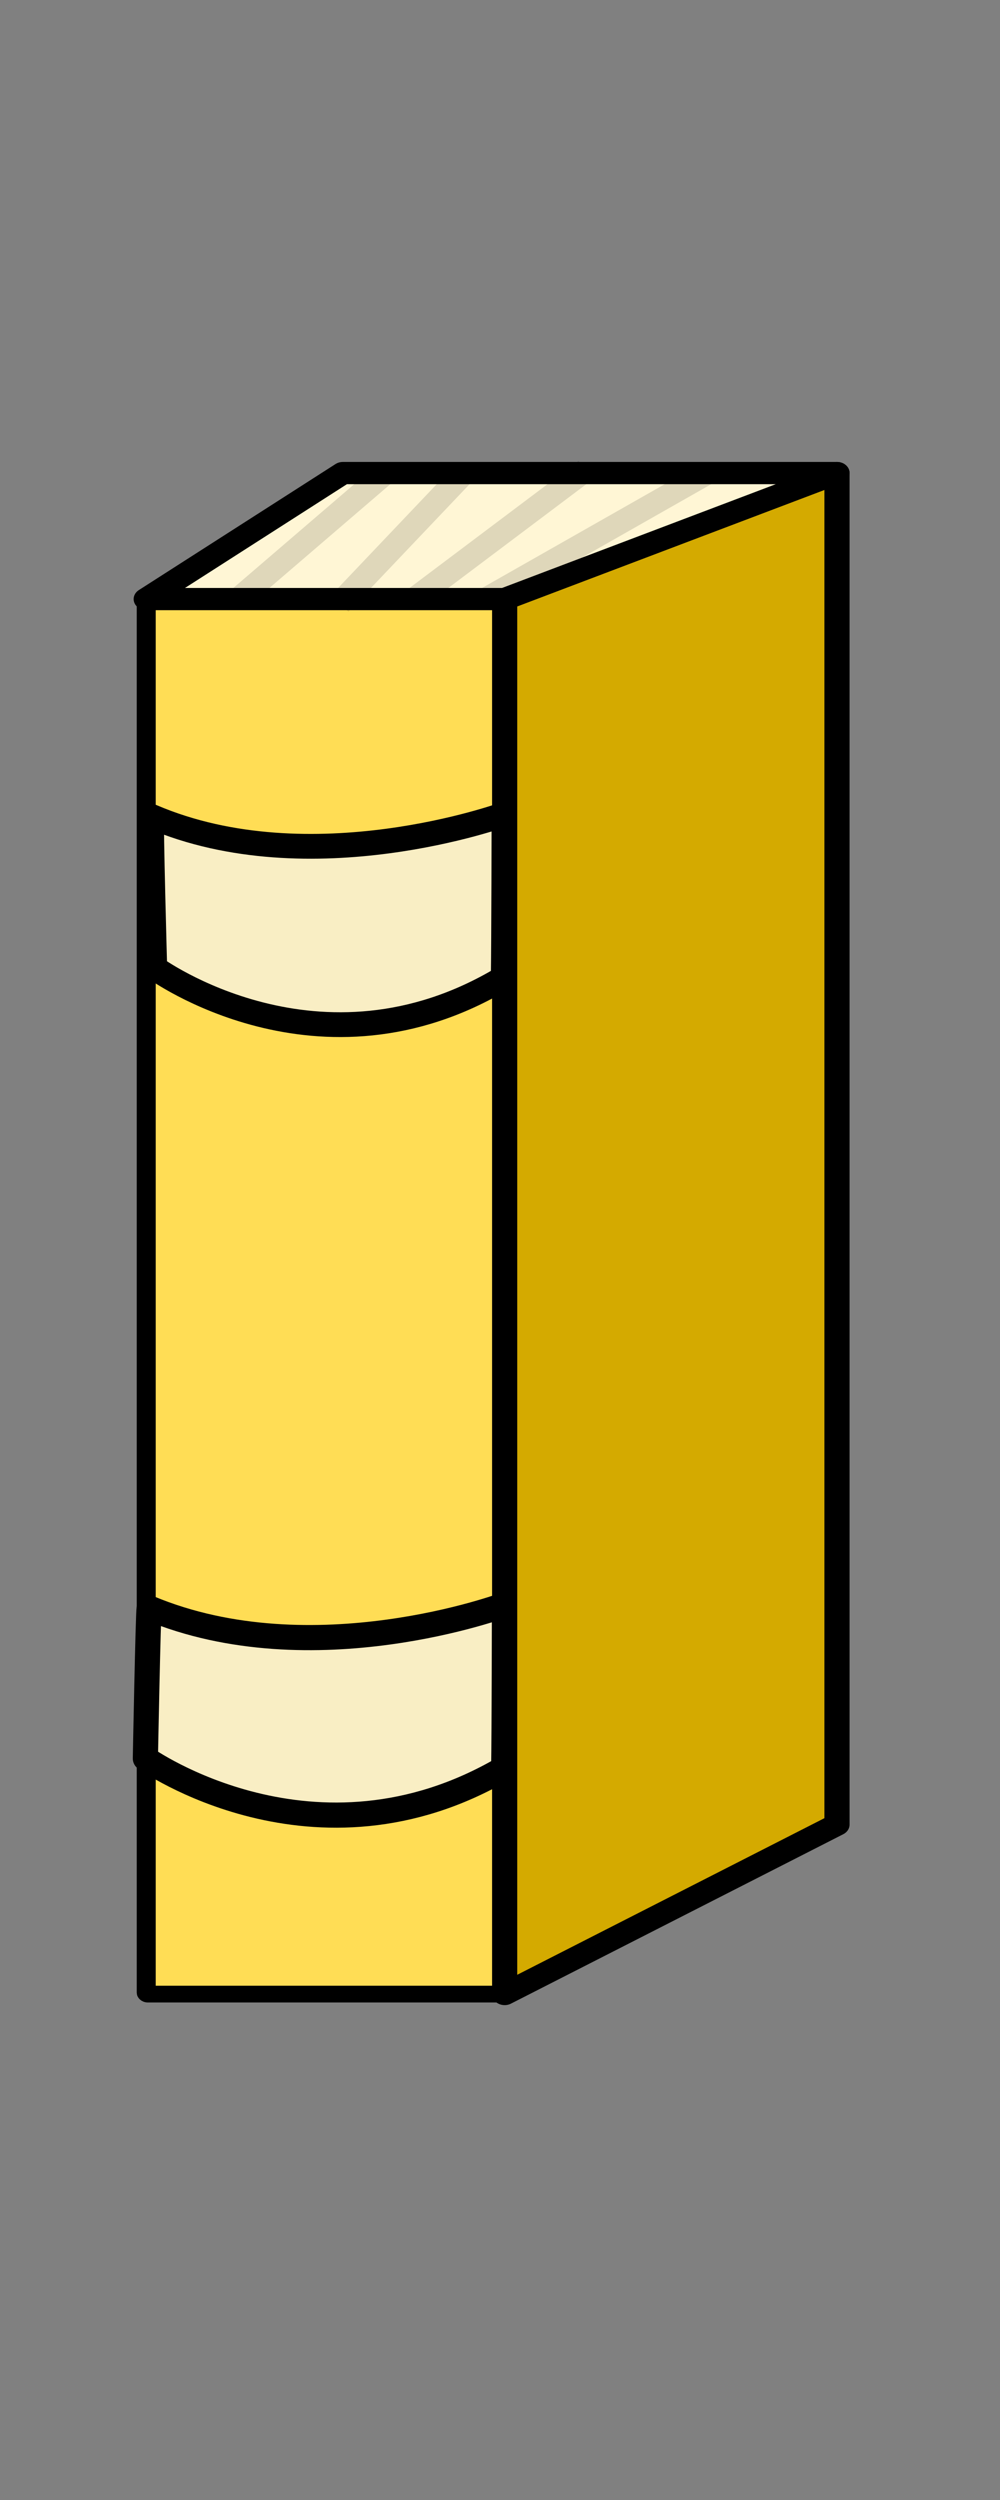 <?xml version="1.0" encoding="UTF-8" standalone="no"?>
<!-- Created with Inkscape (http://www.inkscape.org/) -->

<svg
   xmlns:dc="http://purl.org/dc/elements/1.1/"
   xmlns:cc="http://creativecommons.org/ns#"
   xmlns:rdf="http://www.w3.org/1999/02/22-rdf-syntax-ns#"
   xmlns:svg="http://www.w3.org/2000/svg"
   xmlns="http://www.w3.org/2000/svg"
   xmlns:sodipodi="http://sodipodi.sourceforge.net/DTD/sodipodi-0.dtd"
   xmlns:inkscape="http://www.inkscape.org/namespaces/inkscape"
   width="20mm"
   height="50mm"
   viewBox="0 0 20 50"
   version="1.1"
   id="svg5651"
   inkscape:version="0.92.3 (2405546, 2018-03-11)"
   sodipodi:docname="Book.svg">
  <rect x="0" y="0" width="20" height="50" fill="#808080" stroke="none"/>
  <defs
     id="defs5645" />
  <sodipodi:namedview
     id="base"
     pagecolor="#ffffff"
     bordercolor="#666666"
     borderopacity="1.0"
     inkscape:pageopacity="0.0"
     inkscape:pageshadow="2"
     inkscape:zoom="2.8"
     inkscape:cx="57.418818"
     inkscape:cy="142.66728"
     inkscape:document-units="mm"
     inkscape:current-layer="layer1"
     showgrid="false"
     inkscape:window-width="1920"
     inkscape:window-height="1027"
     inkscape:window-x="-8"
     inkscape:window-y="-8"
     inkscape:window-maximized="1" />
  <g
     inkscape:label="Layer 1"
     inkscape:groupmode="layer"
     id="layer1"
     transform="translate(0,-247)">
    <g
       id="g3662-7"
       transform="matrix(1.899,0,0,1.899,-27.148,188.014)"
       inkscape:export-xdpi="100"
       inkscape:export-ydpi="100">
      <g
         transform="matrix(1,0,0,0.883,-2.038,5.734)"
         id="g3256-6">
        <rect
           style="fill:#ffdd55;fill-opacity:1;stroke:#000000;stroke-width:0.2;stroke-linecap:round;stroke-linejoin:round;stroke-miterlimit:4;stroke-dasharray:none;stroke-opacity:1"
           id="rect3225-3"
           width="3.775"
           height="16.638"
           x="17.874"
           y="35.83"
           ry="0.017" />
        <path
           style="fill:#d4aa00;stroke:#000000;stroke-width:0.265px;stroke-linecap:round;stroke-linejoin:round;stroke-opacity:1"
           d="m 21.649,52.467 3.5,-2.021 V 34.326 l -3.5,1.503 z"
           id="path3227-3"
           inkscape:connector-curvature="0" />
        <path
           style="fill:#fff6d5;fill-opacity:1;stroke:#000000;stroke-width:0.265;stroke-linecap:round;stroke-linejoin:round;stroke-miterlimit:4;stroke-dasharray:none;stroke-opacity:1"
           d="m 25.149,34.326 h -5.204 l -2.071,1.503 h 3.775 z"
           id="path3229-4"
           inkscape:connector-curvature="0" />
        <path
           style="fill:none;stroke:#000000;stroke-width:0.265px;stroke-linecap:butt;stroke-linejoin:miter;stroke-opacity:0.128"
           d="m 23.801,34.316 -2.368,1.524"
           id="path3233-0"
           inkscape:connector-curvature="0"
           sodipodi:nodetypes="cc" />
        <path
           style="fill:none;stroke:#000000;stroke-width:0.265px;stroke-linecap:butt;stroke-linejoin:miter;stroke-opacity:0.128"
           d="m 22.513,34.281 -1.837,1.565"
           id="path3235-9"
           inkscape:connector-curvature="0"
           sodipodi:nodetypes="cc" />
        <path
           style="fill:none;stroke:#000000;stroke-width:0.265px;stroke-linecap:butt;stroke-linejoin:miter;stroke-opacity:0.128"
           d="m 21.226,34.316 -1.323,1.577"
           id="path3237-2"
           inkscape:connector-curvature="0"
           sodipodi:nodetypes="cc" />
        <path
           style="fill:none;stroke:#000000;stroke-width:0.265px;stroke-linecap:butt;stroke-linejoin:miter;stroke-opacity:0.128"
           d="m 20.352,34.364 -1.518,1.476"
           id="path3239-5"
           inkscape:connector-curvature="0"
           sodipodi:nodetypes="cc" />
      </g>
      <path
         sodipodi:nodetypes="cccccc"
         inkscape:connector-curvature="0"
         id="path3622-1"
         d="m 15.926,41.256 c 0,0 1.735,1.27 3.67,0.106 0.006,-0.378 0.008,-1.723 0.008,-1.723 0,0 -2.034,0.741 -3.71,0.022 -0.011,0.054 0.032,1.596 0.032,1.596 z"
         style="fill:#f9eec4;fill-opacity:1;stroke:#000000;stroke-width:0.261;stroke-linecap:butt;stroke-linejoin:round;stroke-miterlimit:4;stroke-dasharray:none;stroke-opacity:1" />
      <path
         inkscape:connector-curvature="0"
         id="path3622-2-9"
         d="m 15.827,49.581 c 0,0 1.784,1.27 3.774,0.106 0.006,-0.378 0.008,-1.723 0.008,-1.723 0,0 -2.018,0.753 -3.742,0.033 -0.011,0.054 -0.04,1.584 -0.04,1.584 z"
         style="fill:#f9eec4;fill-opacity:1;stroke:#000000;stroke-width:0.265;stroke-linecap:butt;stroke-linejoin:round;stroke-miterlimit:4;stroke-dasharray:none;stroke-opacity:1" />
    </g>
  </g>
</svg>
